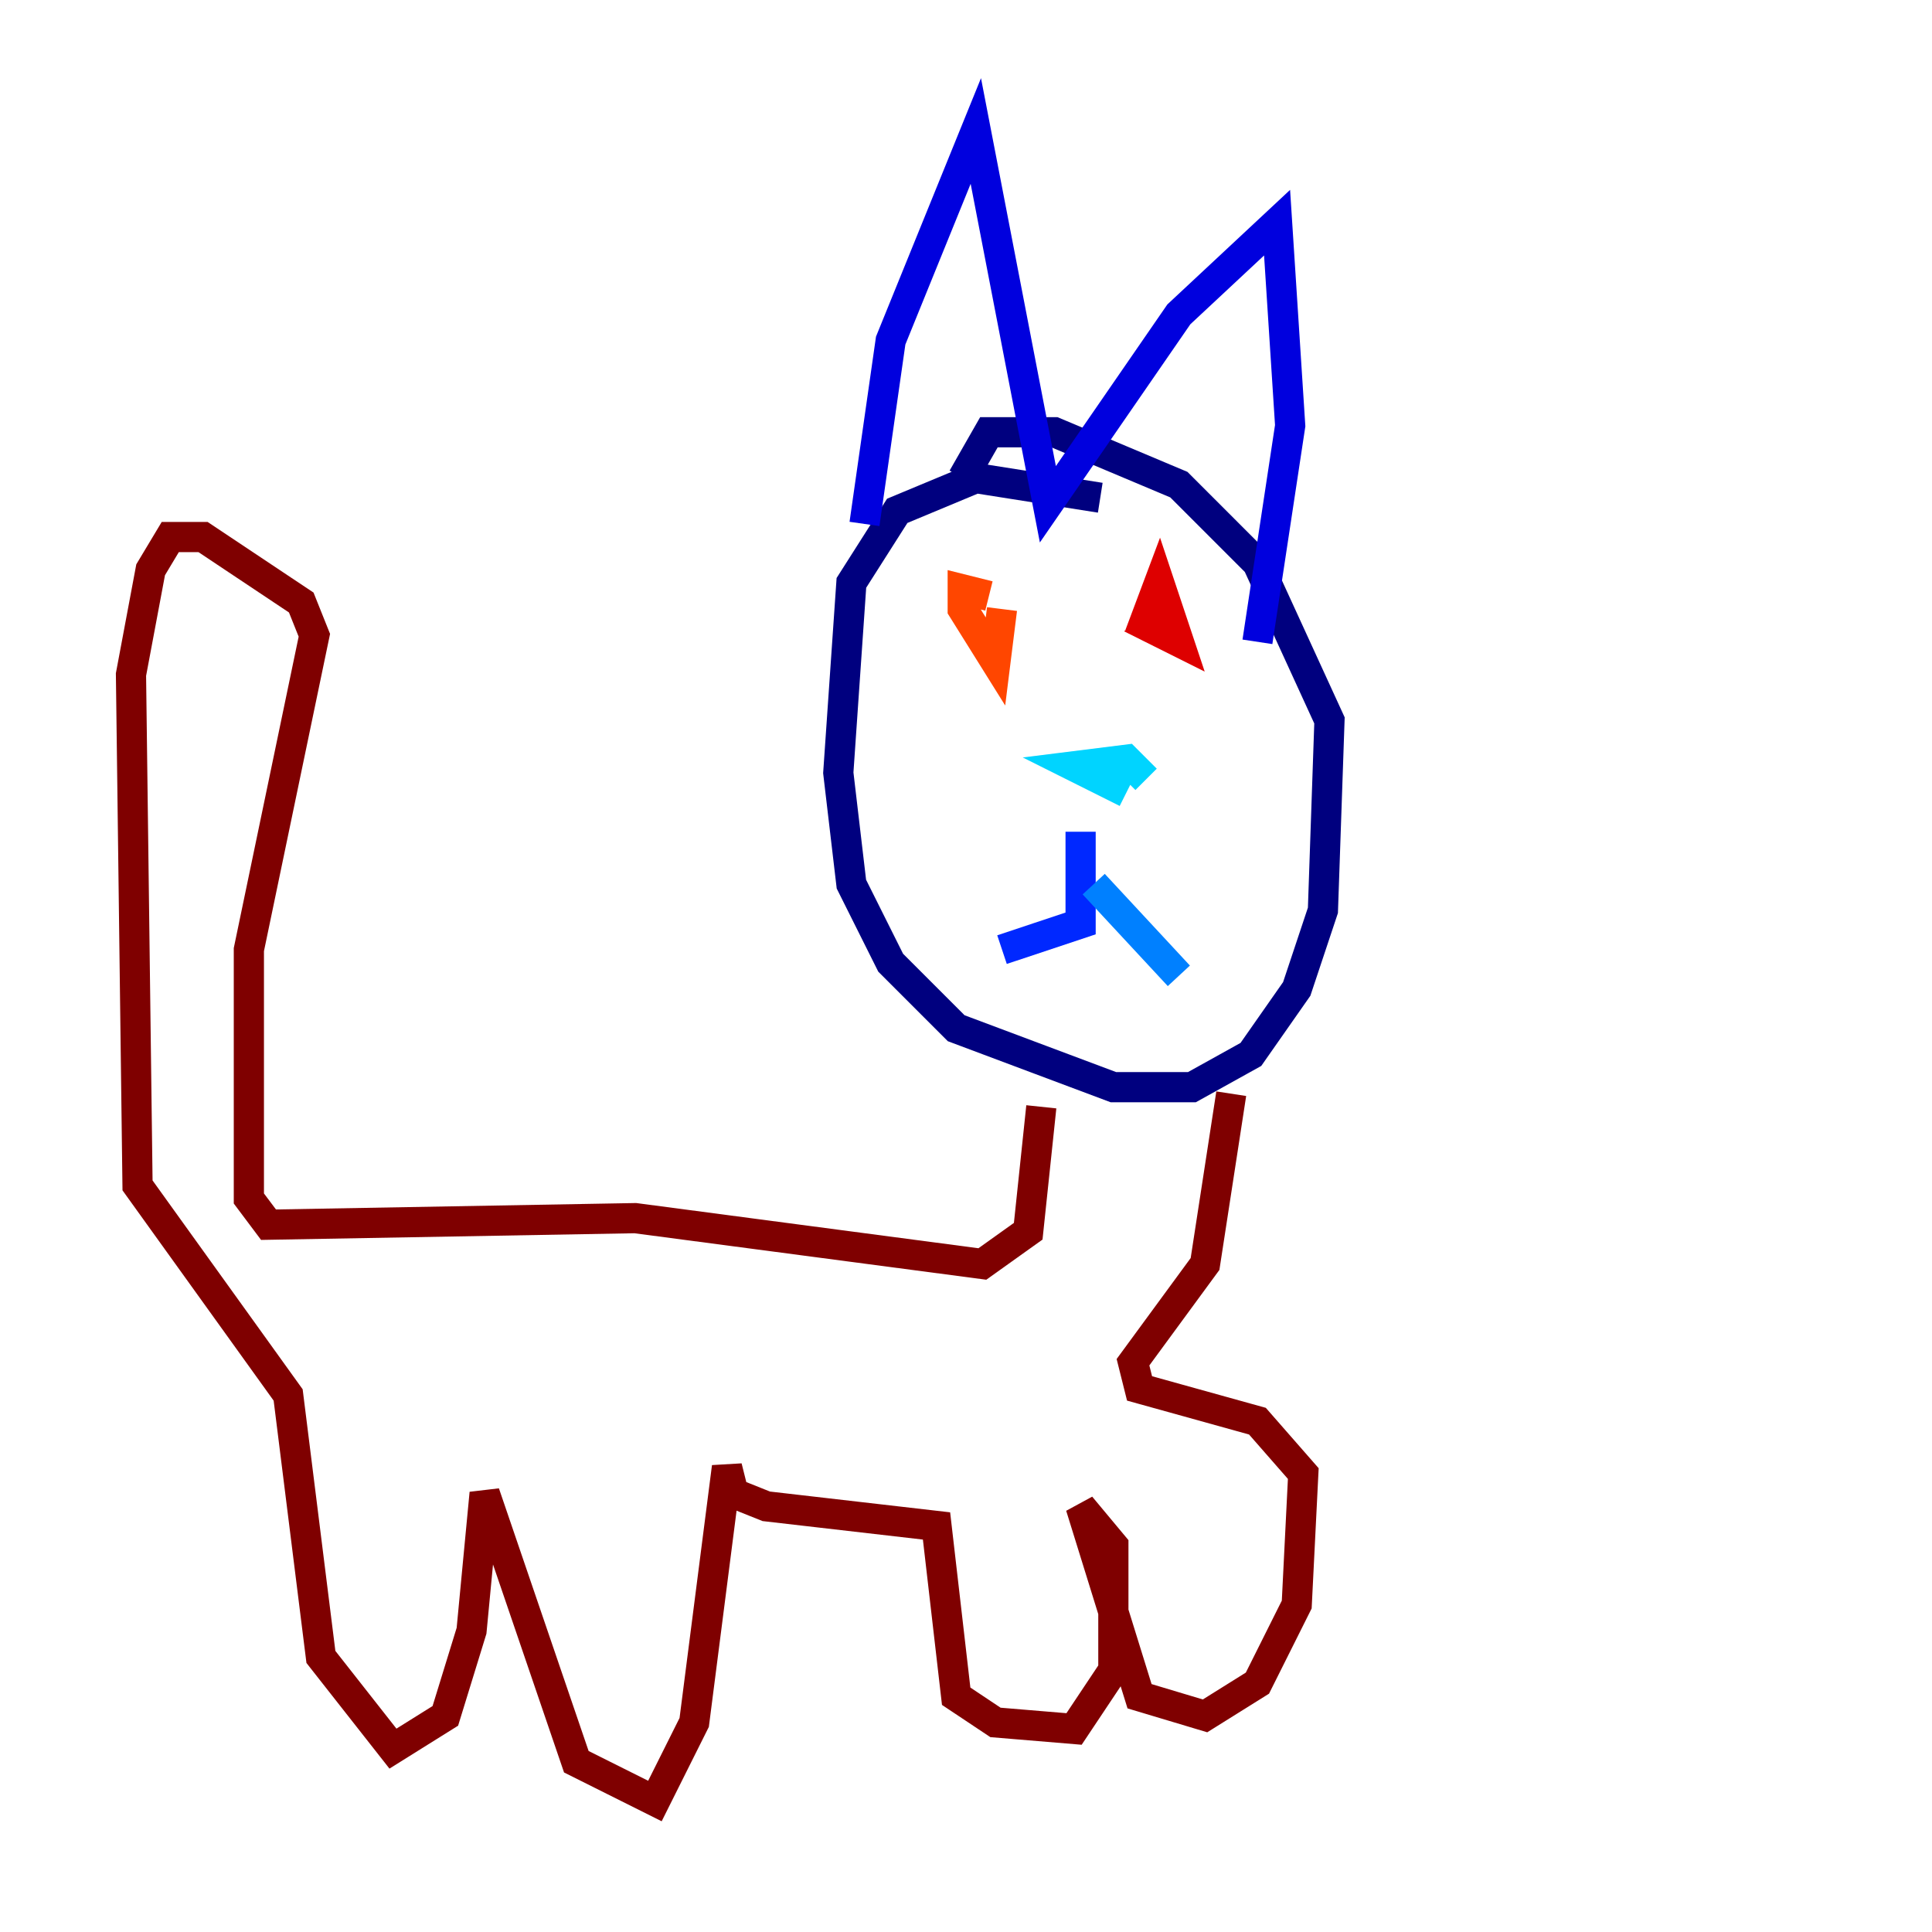 <?xml version="1.0" encoding="utf-8" ?>
<svg baseProfile="tiny" height="128" version="1.2" viewBox="0,0,128,128" width="128" xmlns="http://www.w3.org/2000/svg" xmlns:ev="http://www.w3.org/2001/xml-events" xmlns:xlink="http://www.w3.org/1999/xlink"><defs /><polyline fill="none" points="72.895,32.976 64.651,31.675 59.444,33.844 56.407,38.617 55.539,51.2 56.407,58.576 59.01,63.783 63.349,68.122 73.763,72.027 78.969,72.027 82.875,69.858 85.912,65.519 87.647,60.312 88.081,47.729 83.308,37.315 78.102,32.108 69.858,28.637 65.519,28.637 63.783,31.675" stroke="#00007f" stroke-width="2" /><polyline fill="none" points="57.275,34.712 59.01,22.563 64.651,8.678 69.424,33.41 78.102,20.827 84.61,14.752 85.478,28.203 83.308,42.522" stroke="#0000de" stroke-width="2" /><polyline fill="none" points="71.593,55.105 71.593,61.18 66.386,62.915" stroke="#0028ff" stroke-width="2" /><polyline fill="none" points="72.461,58.576 78.102,64.651" stroke="#0080ff" stroke-width="2" /><polyline fill="none" points="74.63,52.502 71.159,50.766 74.63,50.332 75.932,51.634" stroke="#00d4ff" stroke-width="2" /><polyline fill="none" points="66.82,39.919 66.82,39.919" stroke="#36ffc0" stroke-width="2" /><polyline fill="none" points="78.536,41.654 78.536,41.654" stroke="#7cff79" stroke-width="2" /><polyline fill="none" points="64.651,42.956 64.651,42.956" stroke="#c0ff36" stroke-width="2" /><polyline fill="none" points="79.403,42.522 79.403,42.522" stroke="#ffe500" stroke-width="2" /><polyline fill="none" points="68.122,41.22 68.122,41.22" stroke="#ff9400" stroke-width="2" /><polyline fill="none" points="65.519,39.485 63.783,39.051 63.783,40.352 65.953,43.824 66.386,40.352" stroke="#ff4600" stroke-width="2" /><polyline fill="none" points="78.102,40.352 76.366,41.654 78.102,42.522 76.8,38.617 75.498,42.088" stroke="#de0000" stroke-width="2" /><polyline fill="none" points="68.99,73.329 68.122,81.573 65.085,83.742 42.088,80.705 17.79,81.139 16.488,79.403 16.488,62.915 20.827,42.088 19.959,39.919 13.451,35.58 11.281,35.58 9.98,37.749 8.678,44.691 9.112,78.536 19.091,92.42 21.261,109.776 26.034,115.851 29.505,113.681 31.241,108.041 32.108,98.929 38.183,116.719 43.39,119.322 45.993,114.115 48.163,97.193 48.597,98.929 50.766,99.797 62.047,101.098 63.349,112.38 65.953,114.115 71.159,114.549 73.763,110.644 73.763,102.4 71.593,99.797 75.498,112.38 79.837,113.681 83.308,111.512 85.912,106.305 86.346,97.627 83.308,94.156 75.498,91.986 75.064,90.251 79.837,83.742 81.573,72.461" stroke="#7f0000" stroke-width="2" /></svg>